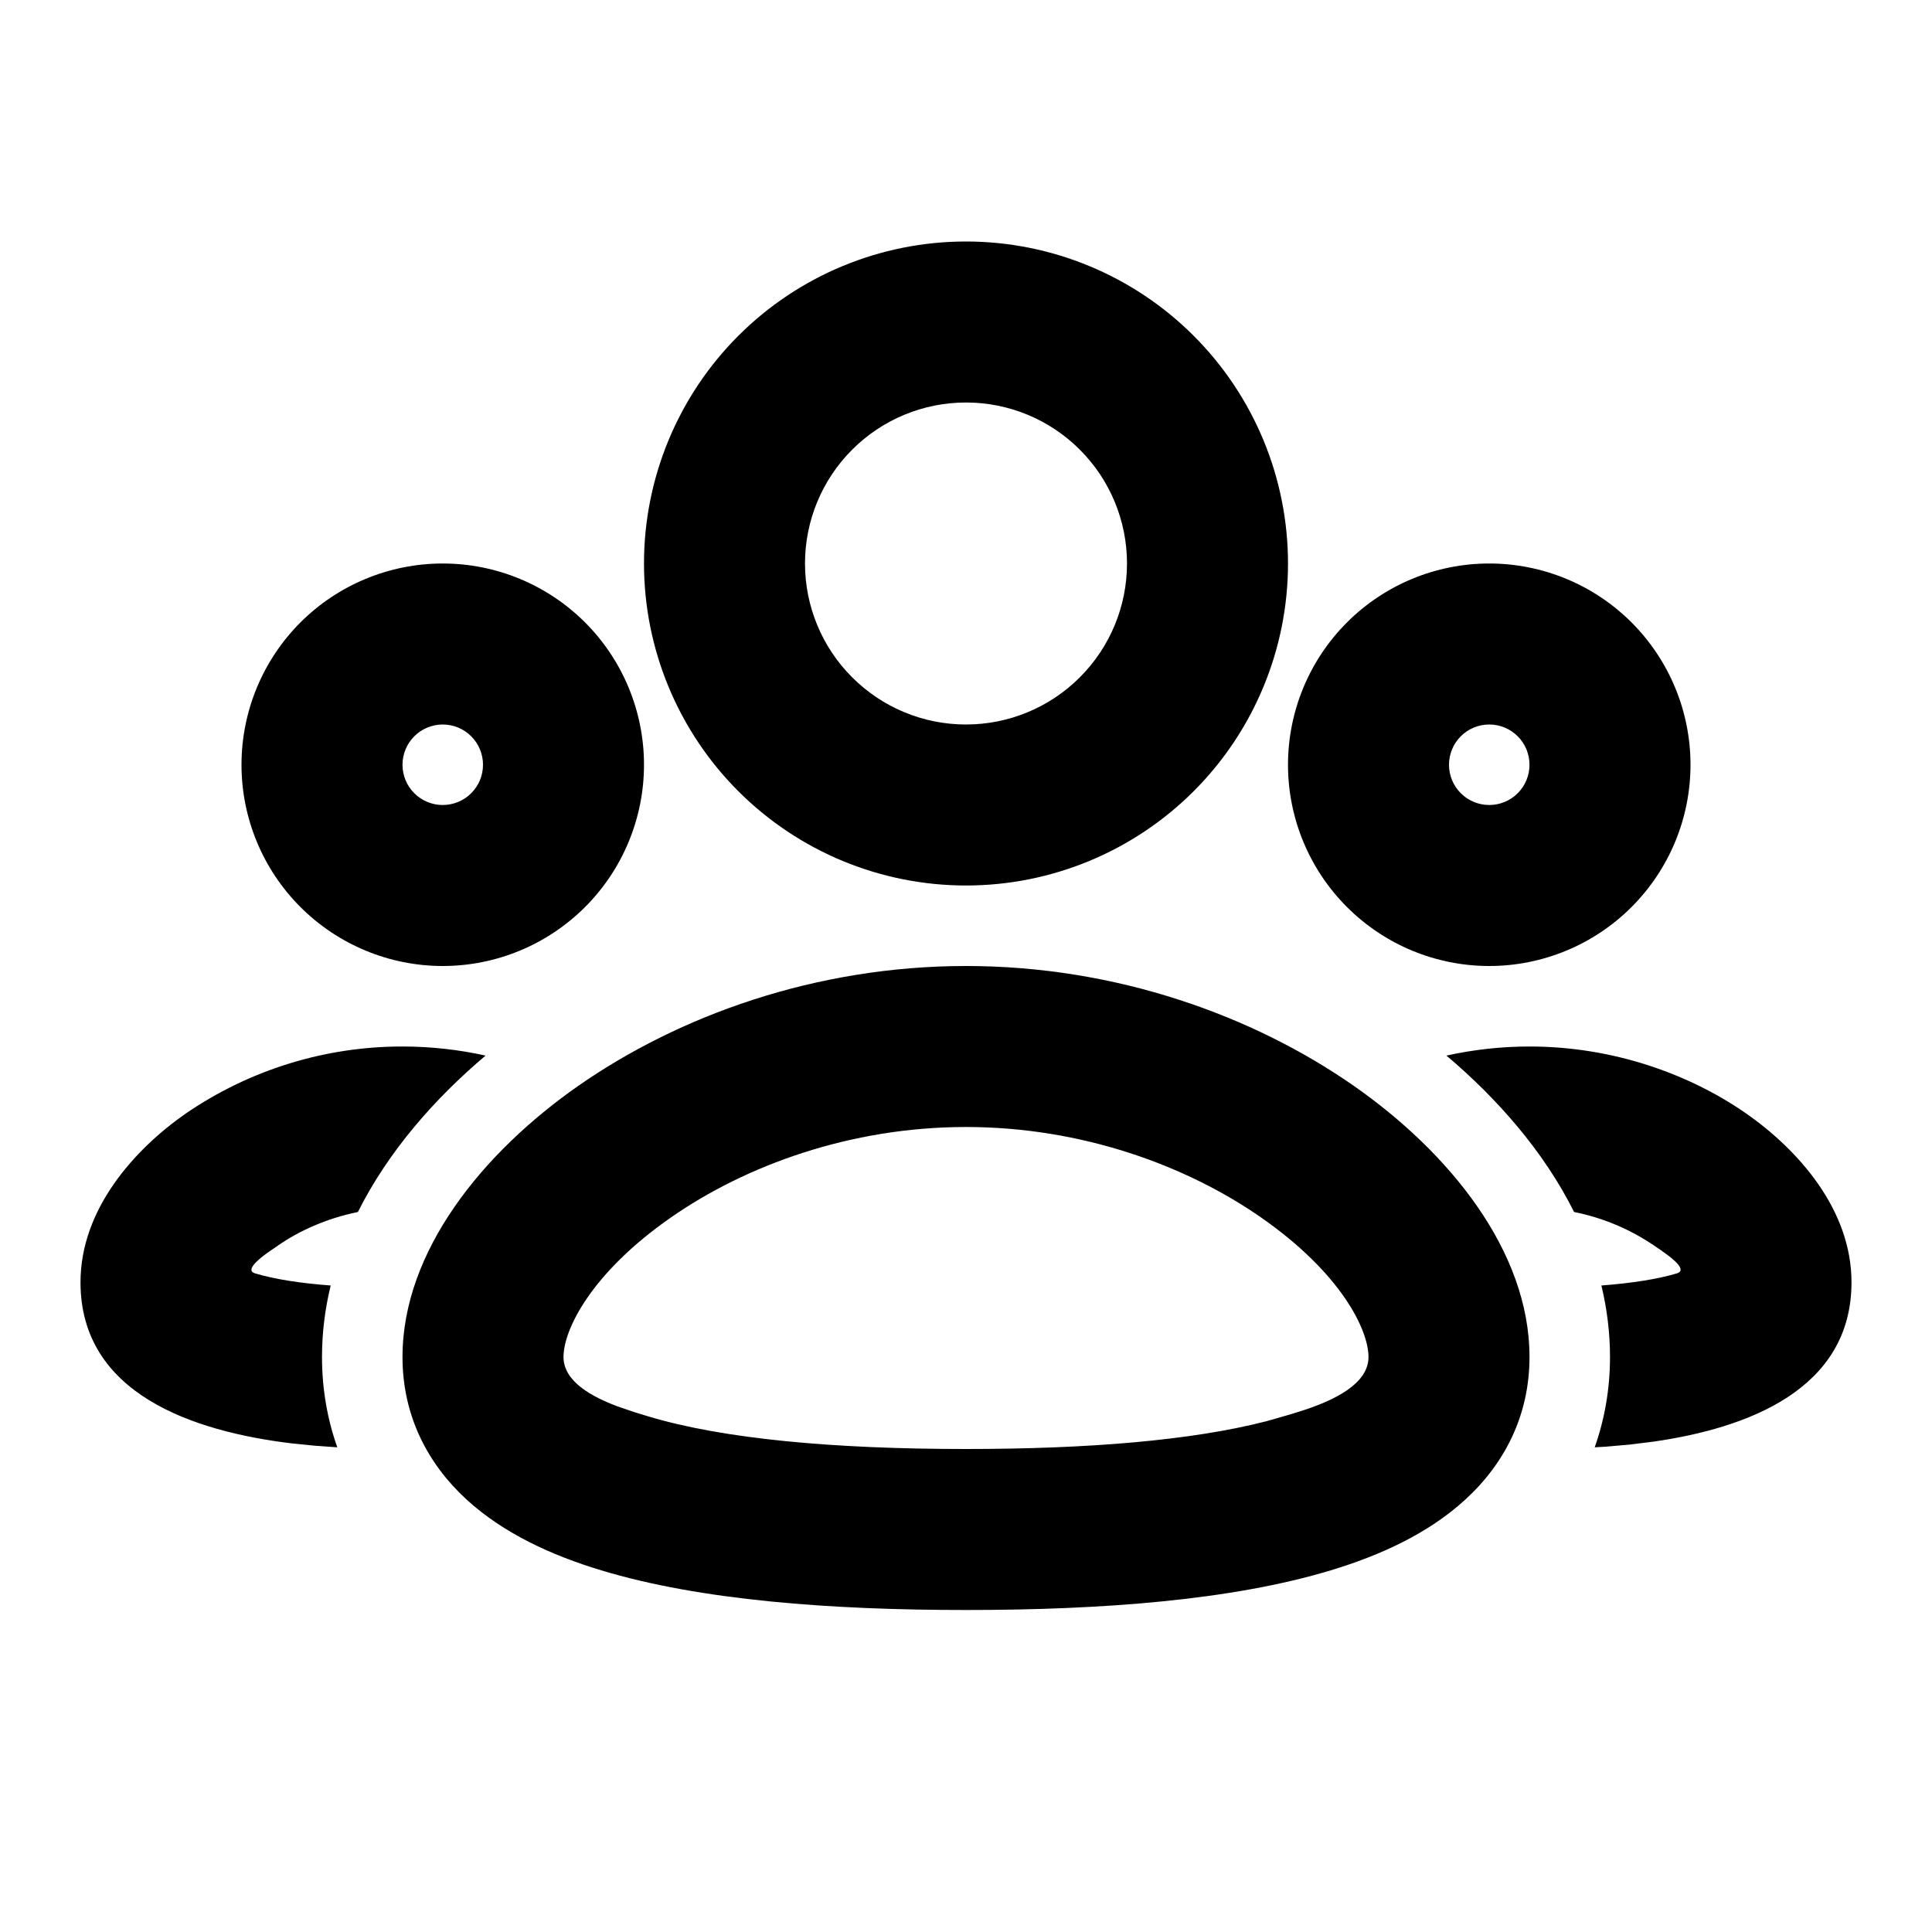 <svg width="48" height="48" viewBox="0 0 48 48" fill="currentColor" xmlns="http://www.w3.org/2000/svg">
<g clip-path="url(#clip0_1201_15278)">
<path fill-rule="evenodd" clip-rule="evenodd" d="M24 24C27.746 24 31.14 25.24 33.63 26.974C35.996 28.624 38 31.076 38 33.714C38 35.162 37.382 36.362 36.408 37.254C35.492 38.096 34.296 38.642 33.064 39.014C30.602 39.76 27.36 40 24 40C20.64 40 17.398 39.76 14.936 39.014C13.704 38.642 12.508 38.096 11.59 37.254C10.62 36.364 10 35.164 10 33.716C10 31.078 12.004 28.626 14.37 26.976C16.86 25.24 20.254 24 24 24ZM24 28C21.12 28 18.514 28.96 16.66 30.254C14.682 31.634 14 33.038 14 33.714C14 34.322 14.704 34.702 15.344 34.942L15.754 35.082L16.094 35.186C17.974 35.754 20.734 36 24 36C27.016 36 29.598 35.79 31.456 35.312L32.064 35.138L32.444 35.018C33.13 34.784 34 34.39 34 33.714C34 33.038 33.318 31.634 31.34 30.254C29.488 28.962 26.88 28 24 28ZM38 26C40.088 26 41.984 26.69 43.386 27.666C44.666 28.56 46 30.046 46 31.858C46 34.528 43.406 35.484 41.074 35.818L40.474 35.892L39.896 35.942C39.804 35.948 39.712 35.953 39.62 35.958C39.864 35.268 40 34.518 40 33.714C40 33.104 39.924 32.51 39.786 31.938C40.558 31.878 41.192 31.778 41.664 31.636C41.872 31.572 41.684 31.376 41.464 31.206L41.25 31.05L41.098 30.948C40.498 30.538 39.821 30.254 39.108 30.112C38.348 28.592 37.18 27.276 35.936 26.226C36.614 26.076 37.306 26 38 26ZM10 26C10.714 26 11.406 26.08 12.064 26.226C10.82 27.276 9.652 28.592 8.892 30.112C8.116 30.27 7.43 30.58 6.902 30.948L6.646 31.124C6.392 31.308 6.094 31.564 6.336 31.636C6.808 31.778 7.442 31.88 8.216 31.938C8.076 32.51 8 33.104 8 33.714C8 34.518 8.136 35.268 8.38 35.958L7.82 35.918L7.228 35.858C4.824 35.564 2 34.644 2 31.858C2 30.048 3.332 28.56 4.614 27.666C6.2 26.579 8.078 25.998 10 26ZM37 14C38.326 14 39.598 14.527 40.535 15.464C41.473 16.402 42 17.674 42 19C42 20.326 41.473 21.598 40.535 22.535C39.598 23.473 38.326 24 37 24C35.674 24 34.402 23.473 33.465 22.535C32.527 21.598 32 20.326 32 19C32 17.674 32.527 16.402 33.465 15.464C34.402 14.527 35.674 14 37 14ZM11 14C12.326 14 13.598 14.527 14.536 15.464C15.473 16.402 16 17.674 16 19C16 20.326 15.473 21.598 14.536 22.535C13.598 23.473 12.326 24 11 24C9.674 24 8.402 23.473 7.464 22.535C6.527 21.598 6 20.326 6 19C6 17.674 6.527 16.402 7.464 15.464C8.402 14.527 9.674 14 11 14ZM24 6C26.122 6 28.157 6.843 29.657 8.343C31.157 9.843 32 11.878 32 14C32 16.122 31.157 18.157 29.657 19.657C28.157 21.157 26.122 22 24 22C21.878 22 19.843 21.157 18.343 19.657C16.843 18.157 16 16.122 16 14C16 11.878 16.843 9.843 18.343 8.343C19.843 6.843 21.878 6 24 6ZM37 18C36.735 18 36.48 18.105 36.293 18.293C36.105 18.48 36 18.735 36 19C36 19.265 36.105 19.52 36.293 19.707C36.48 19.895 36.735 20 37 20C37.265 20 37.52 19.895 37.707 19.707C37.895 19.52 38 19.265 38 19C38 18.735 37.895 18.48 37.707 18.293C37.52 18.105 37.265 18 37 18ZM11 18C10.735 18 10.48 18.105 10.293 18.293C10.105 18.48 10 18.735 10 19C10 19.265 10.105 19.52 10.293 19.707C10.48 19.895 10.735 20 11 20C11.265 20 11.52 19.895 11.707 19.707C11.895 19.52 12 19.265 12 19C12 18.735 11.895 18.48 11.707 18.293C11.52 18.105 11.265 18 11 18ZM24 10C22.939 10 21.922 10.421 21.172 11.172C20.421 11.922 20 12.939 20 14C20 15.061 20.421 16.078 21.172 16.828C21.922 17.579 22.939 18 24 18C25.061 18 26.078 17.579 26.828 16.828C27.579 16.078 28 15.061 28 14C28 12.939 27.579 11.922 26.828 11.172C26.078 10.421 25.061 10 24 10Z" fill="currentColor"/>
</g>
<defs>
<clipPath id="clip0_1201_15278">
<rect width="48" height="48" fill="currentColor"/>
</clipPath>
</defs>
</svg>
